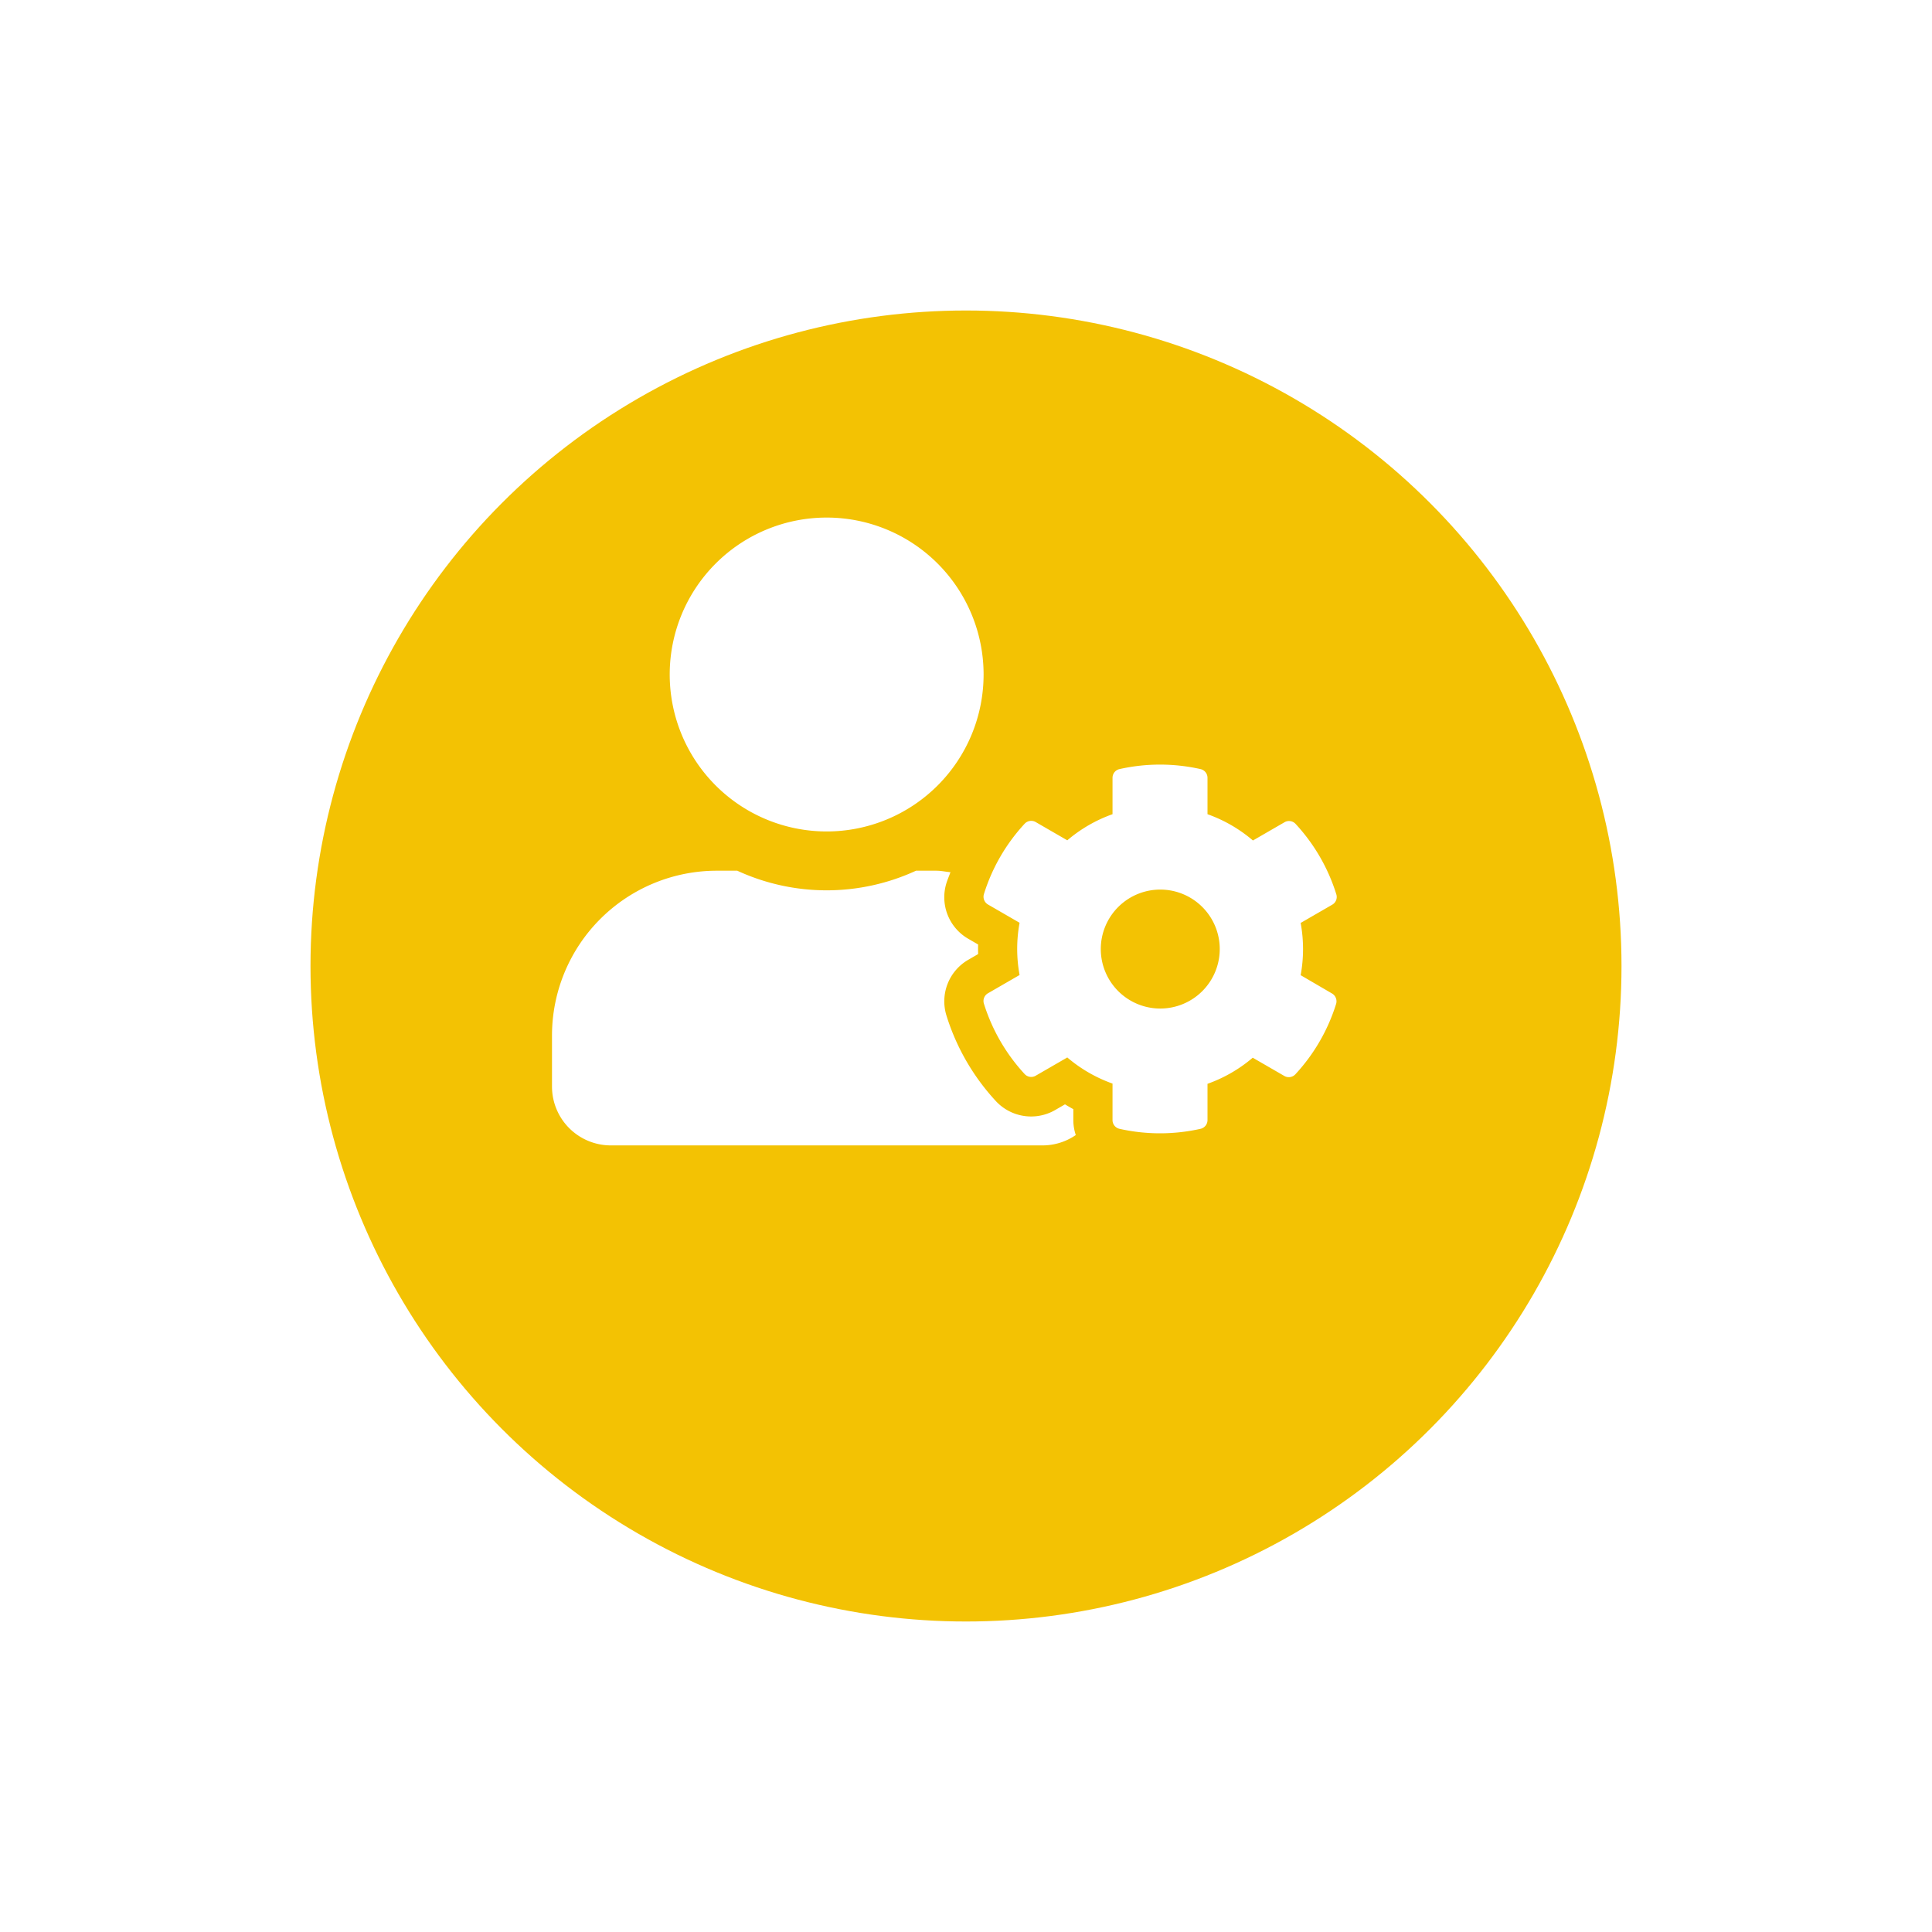<svg xmlns="http://www.w3.org/2000/svg" xmlns:xlink="http://www.w3.org/1999/xlink" width="56" height="56" viewBox="0 0 56 56">
  <defs>
    <filter id="Ellipse_15" x="0" y="0" width="56" height="56" filterUnits="userSpaceOnUse">
      <feOffset dy="3" input="SourceAlpha"/>
      <feGaussianBlur stdDeviation="3" result="blur"/>
      <feFlood flood-opacity="0.161"/>
      <feComposite operator="in" in2="blur"/>
      <feComposite in="SourceGraphic"/>
    </filter>
  </defs>
  <g id="Group_106" data-name="Group 106" transform="translate(-454 -189)">
    <g transform="matrix(1, 0, 0, 1, 454, 189)" filter="url(#Ellipse_15)">
      <circle id="Ellipse_15-2" data-name="Ellipse 15" cx="19" cy="19" r="19" transform="translate(9 6)" fill="#f3c203"/>
    </g>
    <path id="user-cog-solid" d="M21.7,13.266a4.169,4.169,0,0,0,0-1.514l.917-.53a.257.257,0,0,0,.117-.3,5.333,5.333,0,0,0-1.18-2.04.259.259,0,0,0-.32-.05l-.917.53A4.172,4.172,0,0,0,19,8.6V7.545a.259.259,0,0,0-.2-.252,5.362,5.362,0,0,0-2.353,0,.259.259,0,0,0-.2.252V8.6a4.172,4.172,0,0,0-1.311.757l-.917-.53a.26.26,0,0,0-.32.05,5.333,5.333,0,0,0-1.18,2.04.262.262,0,0,0,.117.3l.917.53a4.169,4.169,0,0,0,0,1.514l-.917.53a.257.257,0,0,0-.117.3,5.36,5.36,0,0,0,1.18,2.04.259.259,0,0,0,.32.05l.917-.53a4.172,4.172,0,0,0,1.311.757v1.059a.259.259,0,0,0,.2.252,5.362,5.362,0,0,0,2.353,0,.259.259,0,0,0,.2-.252V16.415a4.172,4.172,0,0,0,1.311-.757l.917.53a.26.26,0,0,0,.32-.05,5.333,5.333,0,0,0,1.18-2.04.262.262,0,0,0-.117-.3Zm-4.069.967a1.724,1.724,0,1,1,1.724-1.724A1.725,1.725,0,0,1,17.627,14.233ZM7.961,9.1A4.549,4.549,0,1,0,3.412,4.549,4.549,4.549,0,0,0,7.961,9.1Zm7.15,8.049c-.082-.043-.163-.092-.242-.139l-.281.163a1.394,1.394,0,0,1-1.724-.259,6.48,6.48,0,0,1-1.429-2.473,1.39,1.39,0,0,1,.636-1.624l.281-.163q-.005-.139,0-.277l-.281-.163a1.388,1.388,0,0,1-.636-1.624c.032-.1.078-.206.114-.309-.135-.011-.267-.043-.405-.043h-.593a6.186,6.186,0,0,1-5.181,0H4.776A4.778,4.778,0,0,0,0,15.011V16.49A1.706,1.706,0,0,0,1.706,18.2H14.215a1.7,1.7,0,0,0,.967-.3,1.384,1.384,0,0,1-.071-.419Z" transform="translate(470 204)" fill="#fff"/>
  </g>
</svg>
